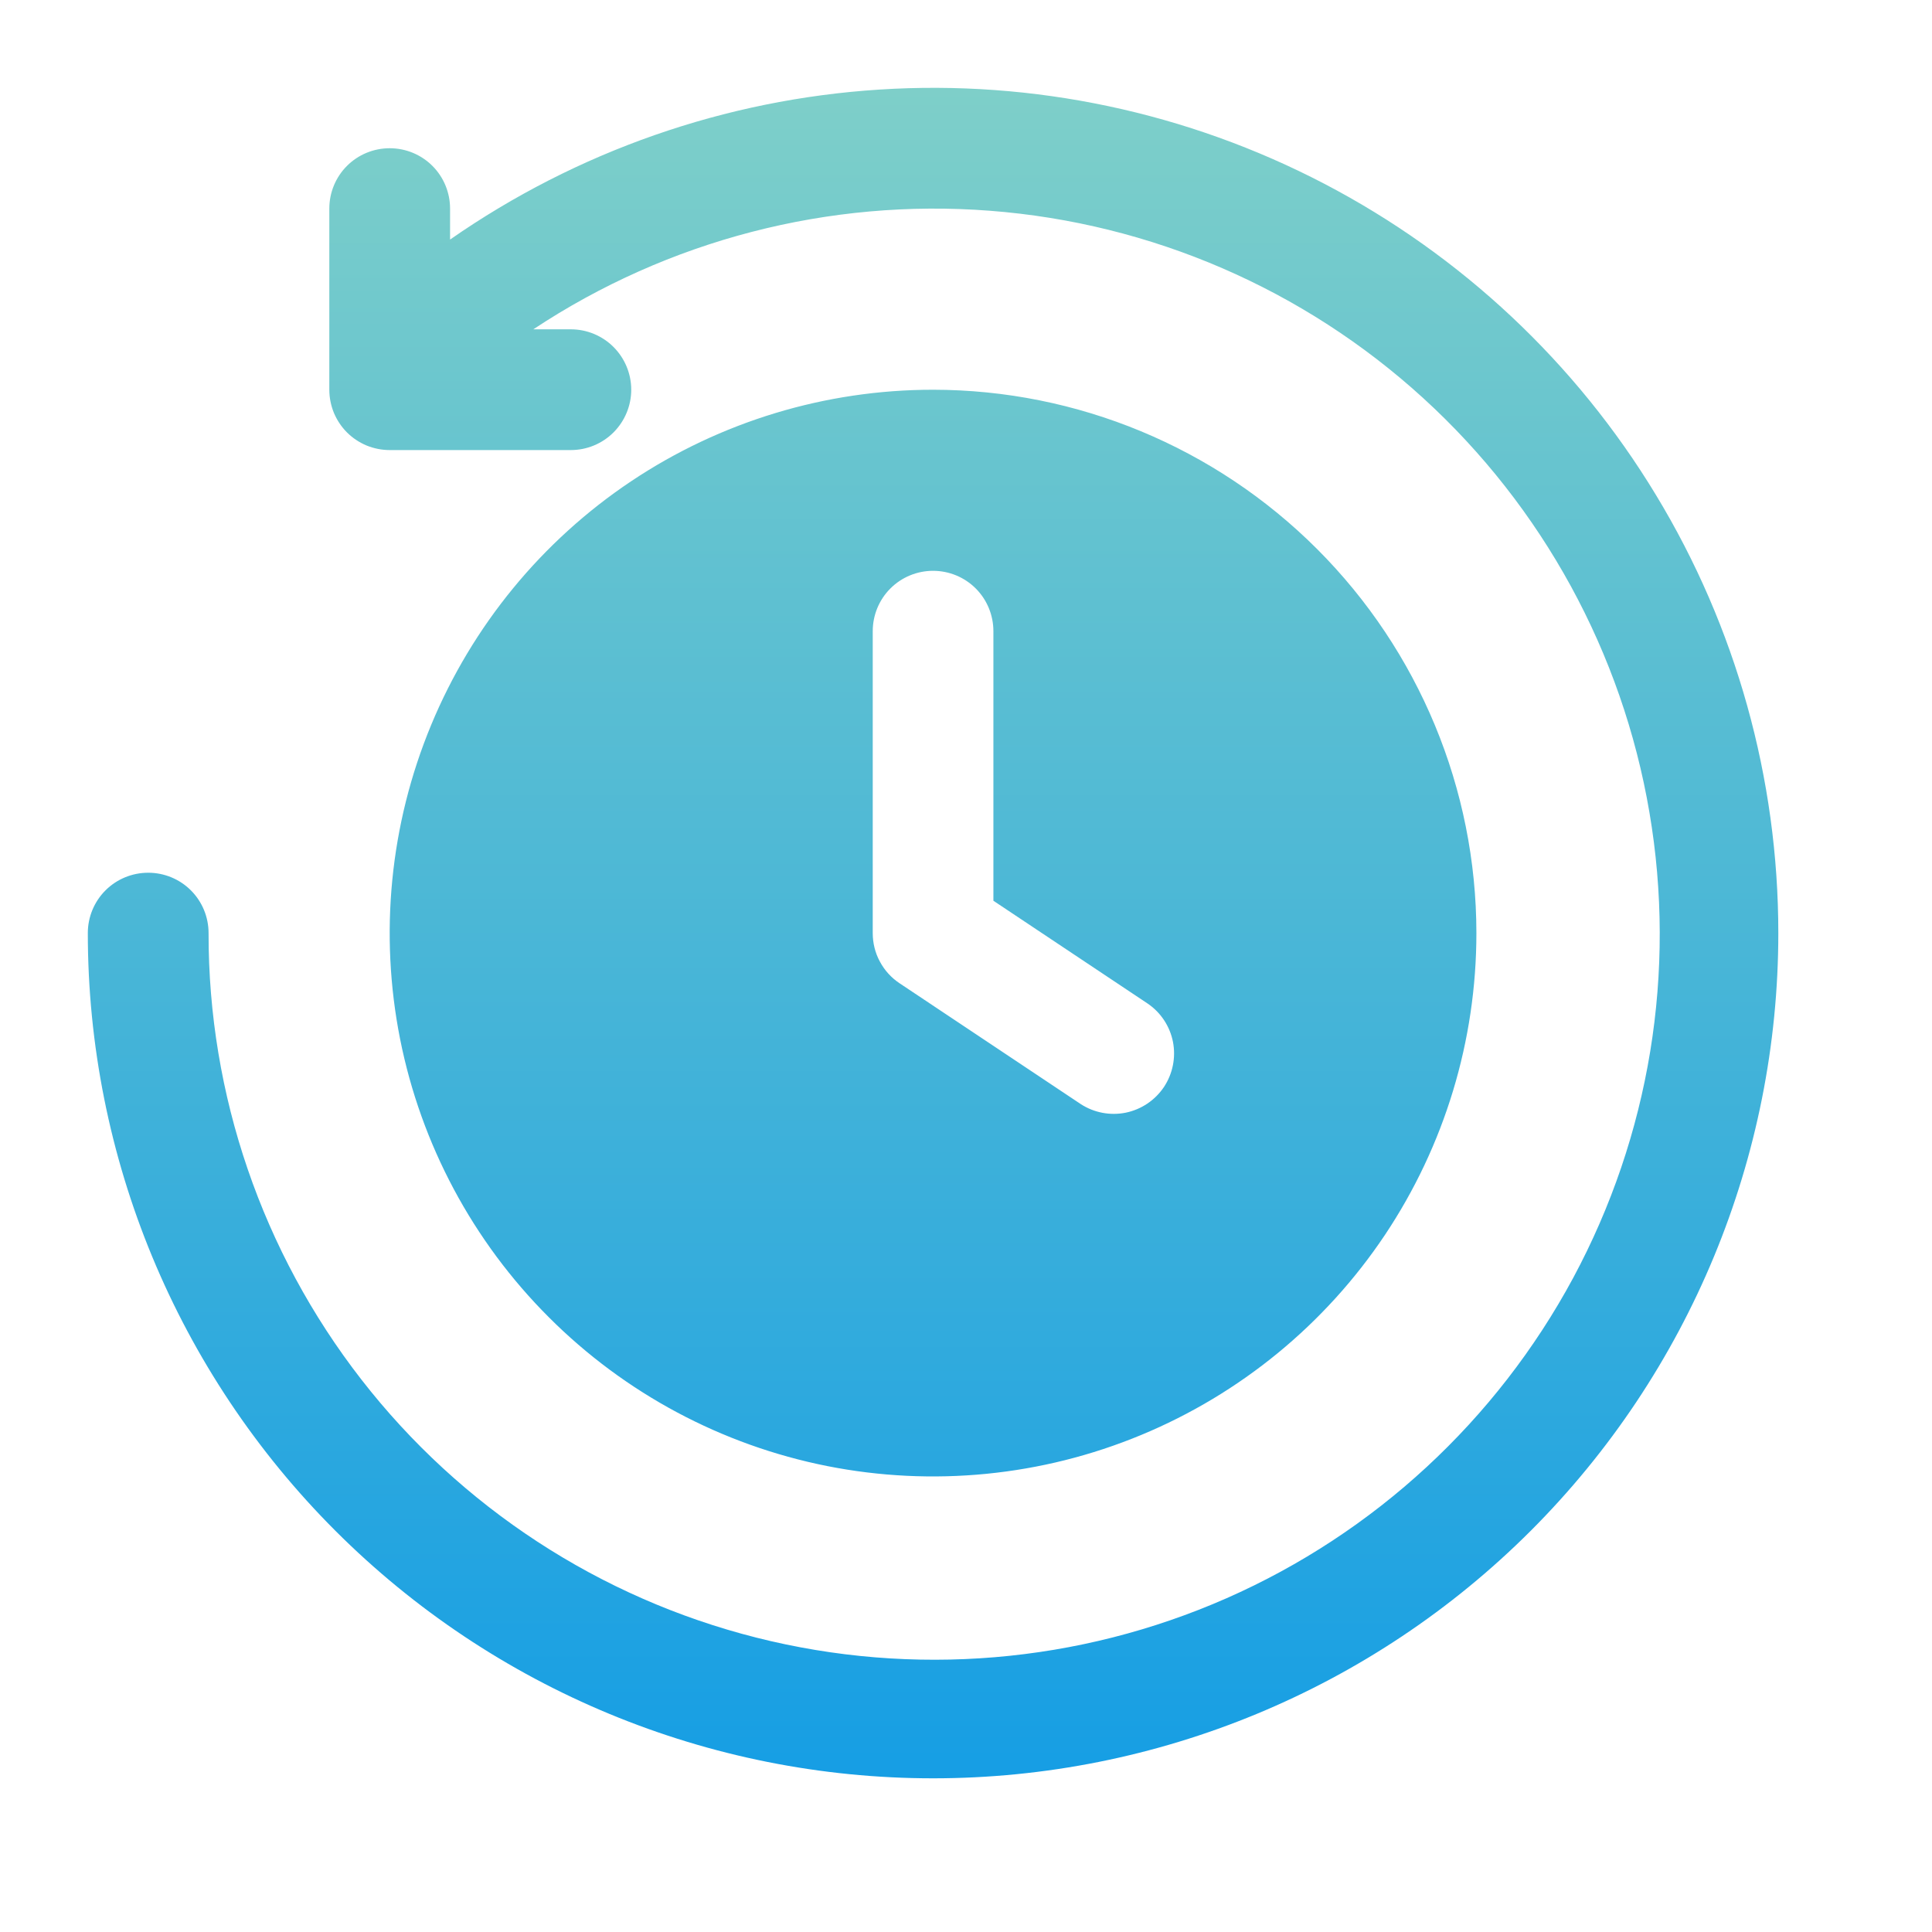 <svg width="22" height="22" viewBox="0 0 22 22" fill="none" xmlns="http://www.w3.org/2000/svg">
<path d="M20.25 10.625C20.25 13.178 19.236 15.626 17.431 17.431C15.626 19.236 13.178 20.25 10.625 20.25C8.072 20.25 5.624 19.236 3.819 17.431C2.014 15.626 1 13.178 1 10.625C1 10.443 1.072 10.268 1.201 10.139C1.33 10.01 1.505 9.938 1.688 9.938C1.87 9.938 2.045 10.01 2.174 10.139C2.303 10.268 2.375 10.443 2.375 10.625C2.372 12.466 2.985 14.255 4.115 15.709C5.245 17.163 6.828 18.197 8.613 18.648C10.398 19.099 12.283 18.941 13.968 18.199C15.653 17.457 17.041 16.173 17.914 14.552C18.786 12.93 19.092 11.064 18.782 9.249C18.473 7.434 17.566 5.774 16.206 4.533C14.846 3.292 13.11 2.541 11.274 2.4C9.439 2.258 7.608 2.733 6.073 3.75H6.5C6.682 3.75 6.857 3.822 6.986 3.951C7.115 4.08 7.188 4.255 7.188 4.438C7.188 4.62 7.115 4.795 6.986 4.924C6.857 5.053 6.682 5.125 6.5 5.125H4.438C4.347 5.125 4.258 5.107 4.174 5.073C4.091 5.038 4.015 4.988 3.951 4.924C3.887 4.86 3.837 4.784 3.802 4.701C3.768 4.617 3.75 4.528 3.75 4.438V2.375C3.75 2.193 3.822 2.018 3.951 1.889C4.08 1.76 4.255 1.688 4.438 1.688C4.62 1.688 4.795 1.76 4.924 1.889C5.053 2.018 5.125 2.193 5.125 2.375V2.728C6.568 1.723 8.259 1.132 10.014 1.02C11.769 0.907 13.522 1.279 15.081 2.093C16.64 2.907 17.946 4.132 18.857 5.637C19.769 7.141 20.25 8.866 20.25 10.625ZM16.812 10.625C16.812 11.849 16.45 13.045 15.77 14.063C15.09 15.08 14.123 15.873 12.993 16.341C11.862 16.81 10.618 16.932 9.418 16.694C8.218 16.455 7.115 15.866 6.25 15C5.384 14.135 4.795 13.032 4.556 11.832C4.318 10.632 4.44 9.388 4.909 8.257C5.377 7.127 6.17 6.16 7.187 5.48C8.205 4.8 9.401 4.438 10.625 4.438C12.265 4.439 13.838 5.092 14.998 6.252C16.158 7.412 16.811 8.985 16.812 10.625ZM13.069 11.428L11.312 10.257V7.188C11.312 7.005 11.24 6.83 11.111 6.701C10.982 6.572 10.807 6.5 10.625 6.5C10.443 6.5 10.268 6.572 10.139 6.701C10.01 6.83 9.938 7.005 9.938 7.188V10.625C9.938 10.738 9.965 10.85 10.019 10.949C10.072 11.049 10.149 11.134 10.244 11.197L12.306 12.572C12.458 12.671 12.643 12.706 12.82 12.67C12.998 12.633 13.153 12.528 13.254 12.378C13.354 12.227 13.391 12.043 13.357 11.865C13.322 11.687 13.219 11.53 13.069 11.428Z" fill="url('#paint0_linear_422_31228')"></path>
<defs>
<linearGradient id="paint0_linear_422_31228" x1="10.625" y1="1" x2="10.625" y2="20.25" gradientUnits="userSpaceOnUse">
<stop stop-color="#7ECFC9"></stop>
<stop offset="1" stop-color="#169EE4"></stop>
</linearGradient>
</defs>
</svg>
